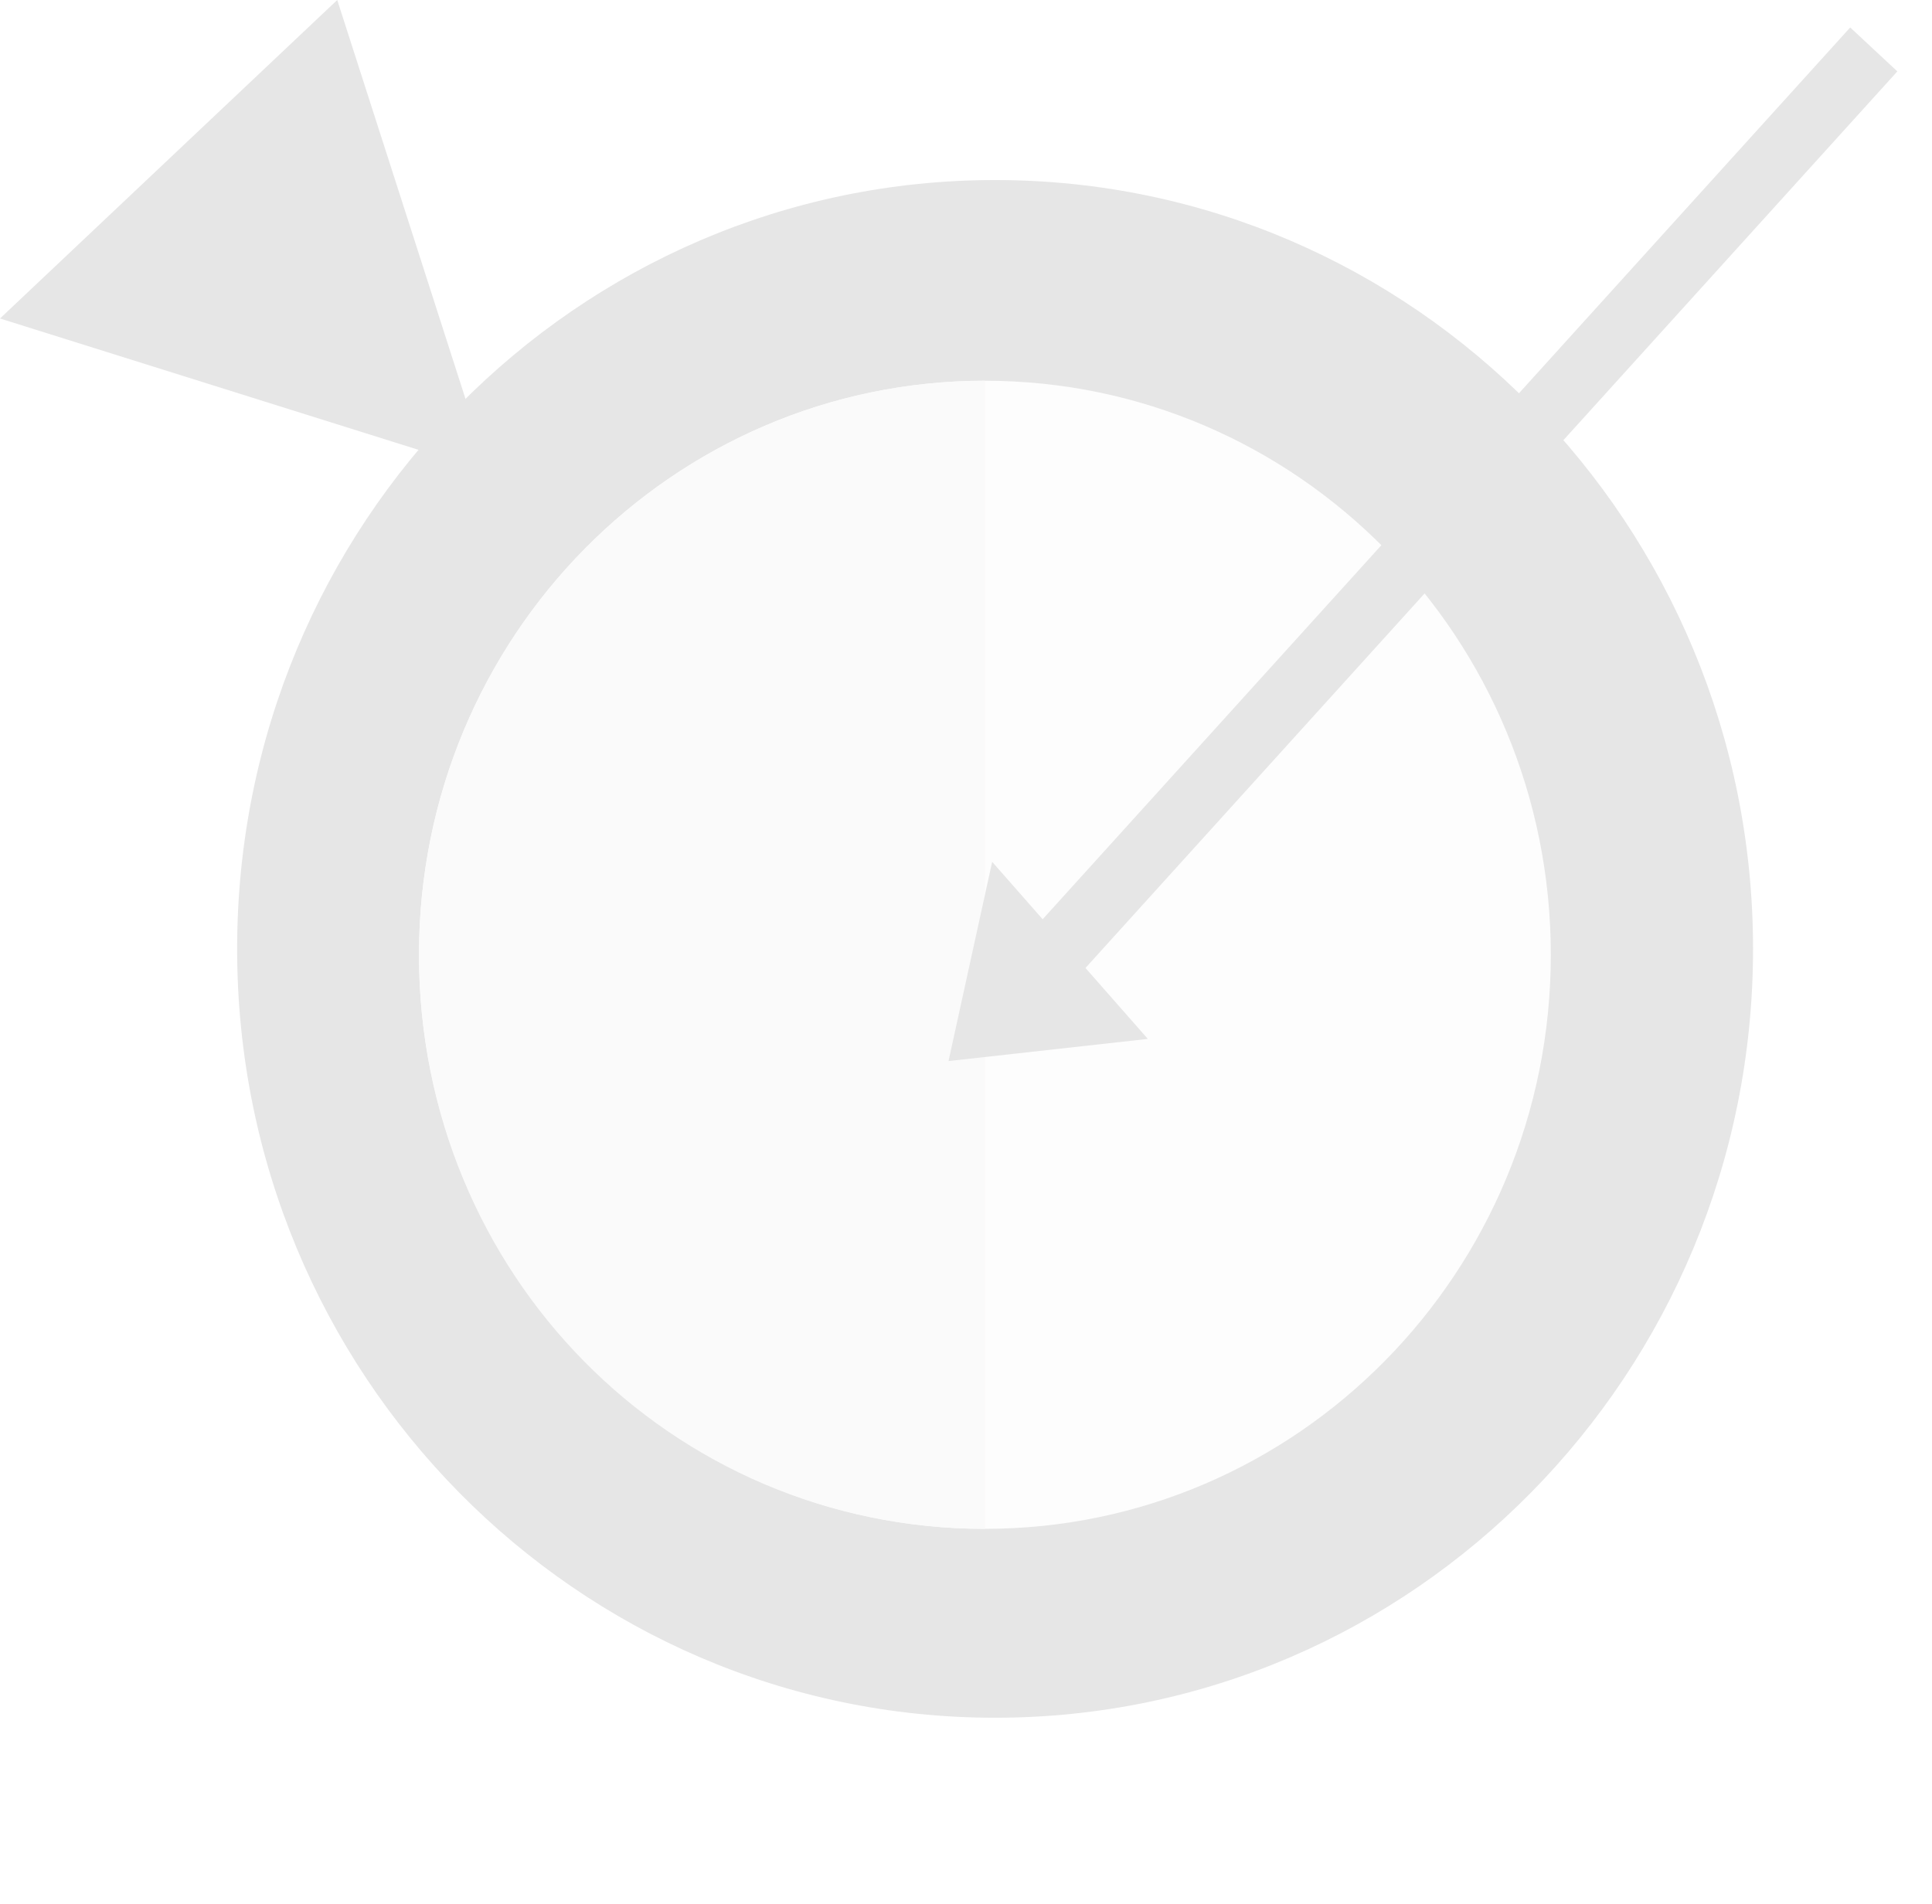 <svg width="206" height="203" viewBox="0 0 206 203" fill="none" xmlns="http://www.w3.org/2000/svg">
<g opacity="0.1">
<path d="M0 33.962L52.14 50.327L35.959 0L0 33.962Z" fill="black"/>
<path d="M106.102 183.172C150.736 183.172 186.919 146.465 186.919 101.185C186.919 55.906 150.736 19.199 106.102 19.199C61.468 19.199 25.285 55.906 25.285 101.185C25.285 146.465 61.468 183.172 106.102 183.172Z" fill="black"/>
<path d="M105.015 163.029C138.34 163.029 165.356 135.622 165.356 101.815C165.356 68.007 138.34 40.6 105.015 40.6C71.689 40.6 44.674 68.007 44.674 101.815C44.674 135.622 71.689 163.029 105.015 163.029Z" fill="#EAE9E9"/>
<path d="M197.278 2.928L110.39 98.891L115.417 103.575L202.305 7.612L197.278 2.928Z" fill="black"/>
<path d="M105.015 40.6C71.82 40.6 44.674 67.824 44.674 101.815C44.674 135.805 71.509 163.029 105.015 163.029V40.6Z" fill="#CBCACA"/>
<path d="M122.388 110.784L105.79 91.901L101.137 113.145L122.388 110.784Z" fill="black"/>
</g>
</svg>
